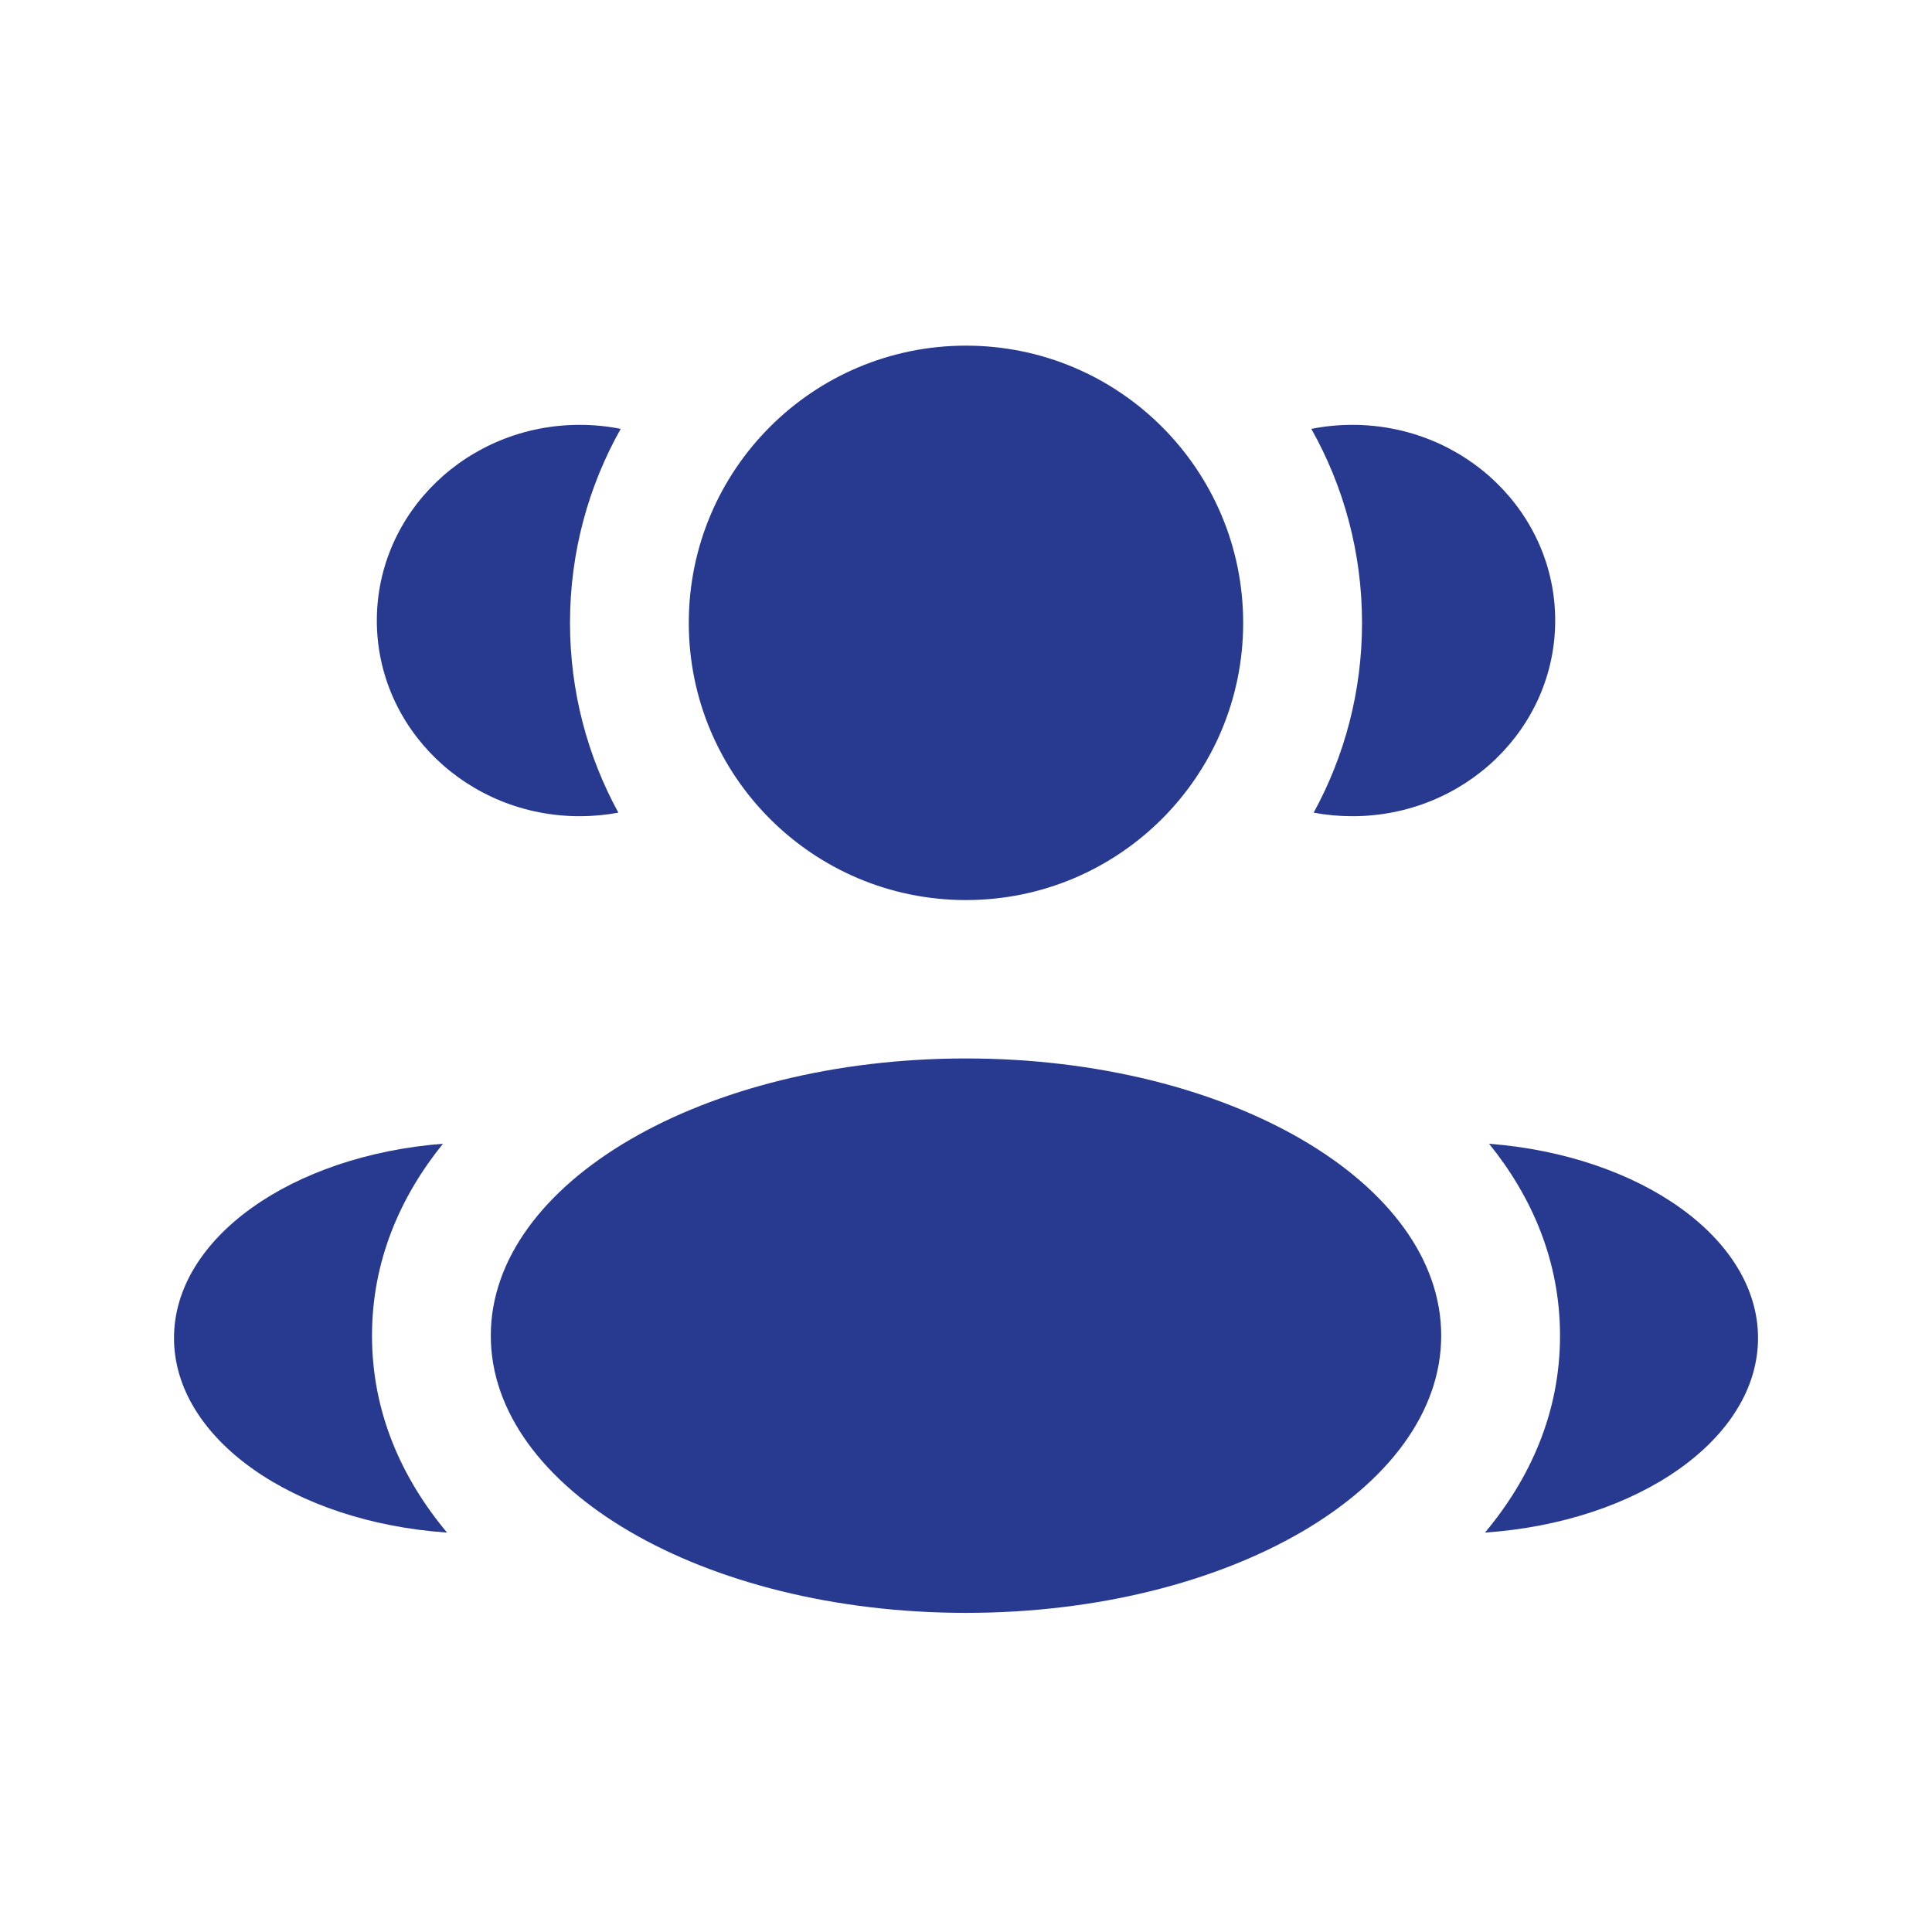 <svg width="62" height="62" viewBox="0 0 62 62" fill="none" xmlns="http://www.w3.org/2000/svg">
<path d="M39.895 19.988C39.895 24.901 35.912 28.884 30.999 28.884C26.086 28.884 22.104 24.901 22.104 19.988C22.104 15.075 26.086 11.092 30.999 11.092C35.912 11.092 39.895 15.075 39.895 19.988Z" fill="#283A90"/>
<path d="M46.25 42.863C46.25 47.776 39.422 51.759 31 51.759C22.578 51.759 15.75 47.776 15.75 42.863C15.75 37.95 22.578 33.967 31 33.967C39.422 33.967 46.25 37.95 46.25 42.863Z" fill="#283A90"/>
<path d="M18.602 13.634C19.054 13.634 19.494 13.678 19.919 13.763C18.883 15.603 18.292 17.727 18.292 19.988C18.292 22.195 18.855 24.271 19.844 26.079C19.442 26.154 19.027 26.193 18.602 26.193C15.008 26.193 12.093 23.382 12.093 19.914C12.093 16.446 15.008 13.634 18.602 13.634Z" fill="#283A90"/>
<path d="M14.346 49.182C12.902 47.456 11.938 45.339 11.938 42.863C11.938 40.464 12.844 38.4 14.215 36.704C9.374 37.08 5.584 39.728 5.584 42.938C5.584 46.179 9.44 48.846 14.346 49.182Z" fill="#283A90"/>
<path d="M43.709 19.988C43.709 22.195 43.146 24.271 42.157 26.079C42.559 26.154 42.974 26.193 43.399 26.193C46.994 26.193 49.908 23.382 49.908 19.914C49.908 16.446 46.994 13.634 43.399 13.634C42.948 13.634 42.507 13.678 42.082 13.763C43.118 15.603 43.709 17.727 43.709 19.988Z" fill="#283A90"/>
<path d="M47.655 49.182C52.561 48.846 56.417 46.179 56.417 42.938C56.417 39.728 52.627 37.08 47.786 36.704C49.157 38.4 50.063 40.464 50.063 42.863C50.063 45.339 49.099 47.456 47.655 49.182Z" fill="#283A90"/>
</svg>
